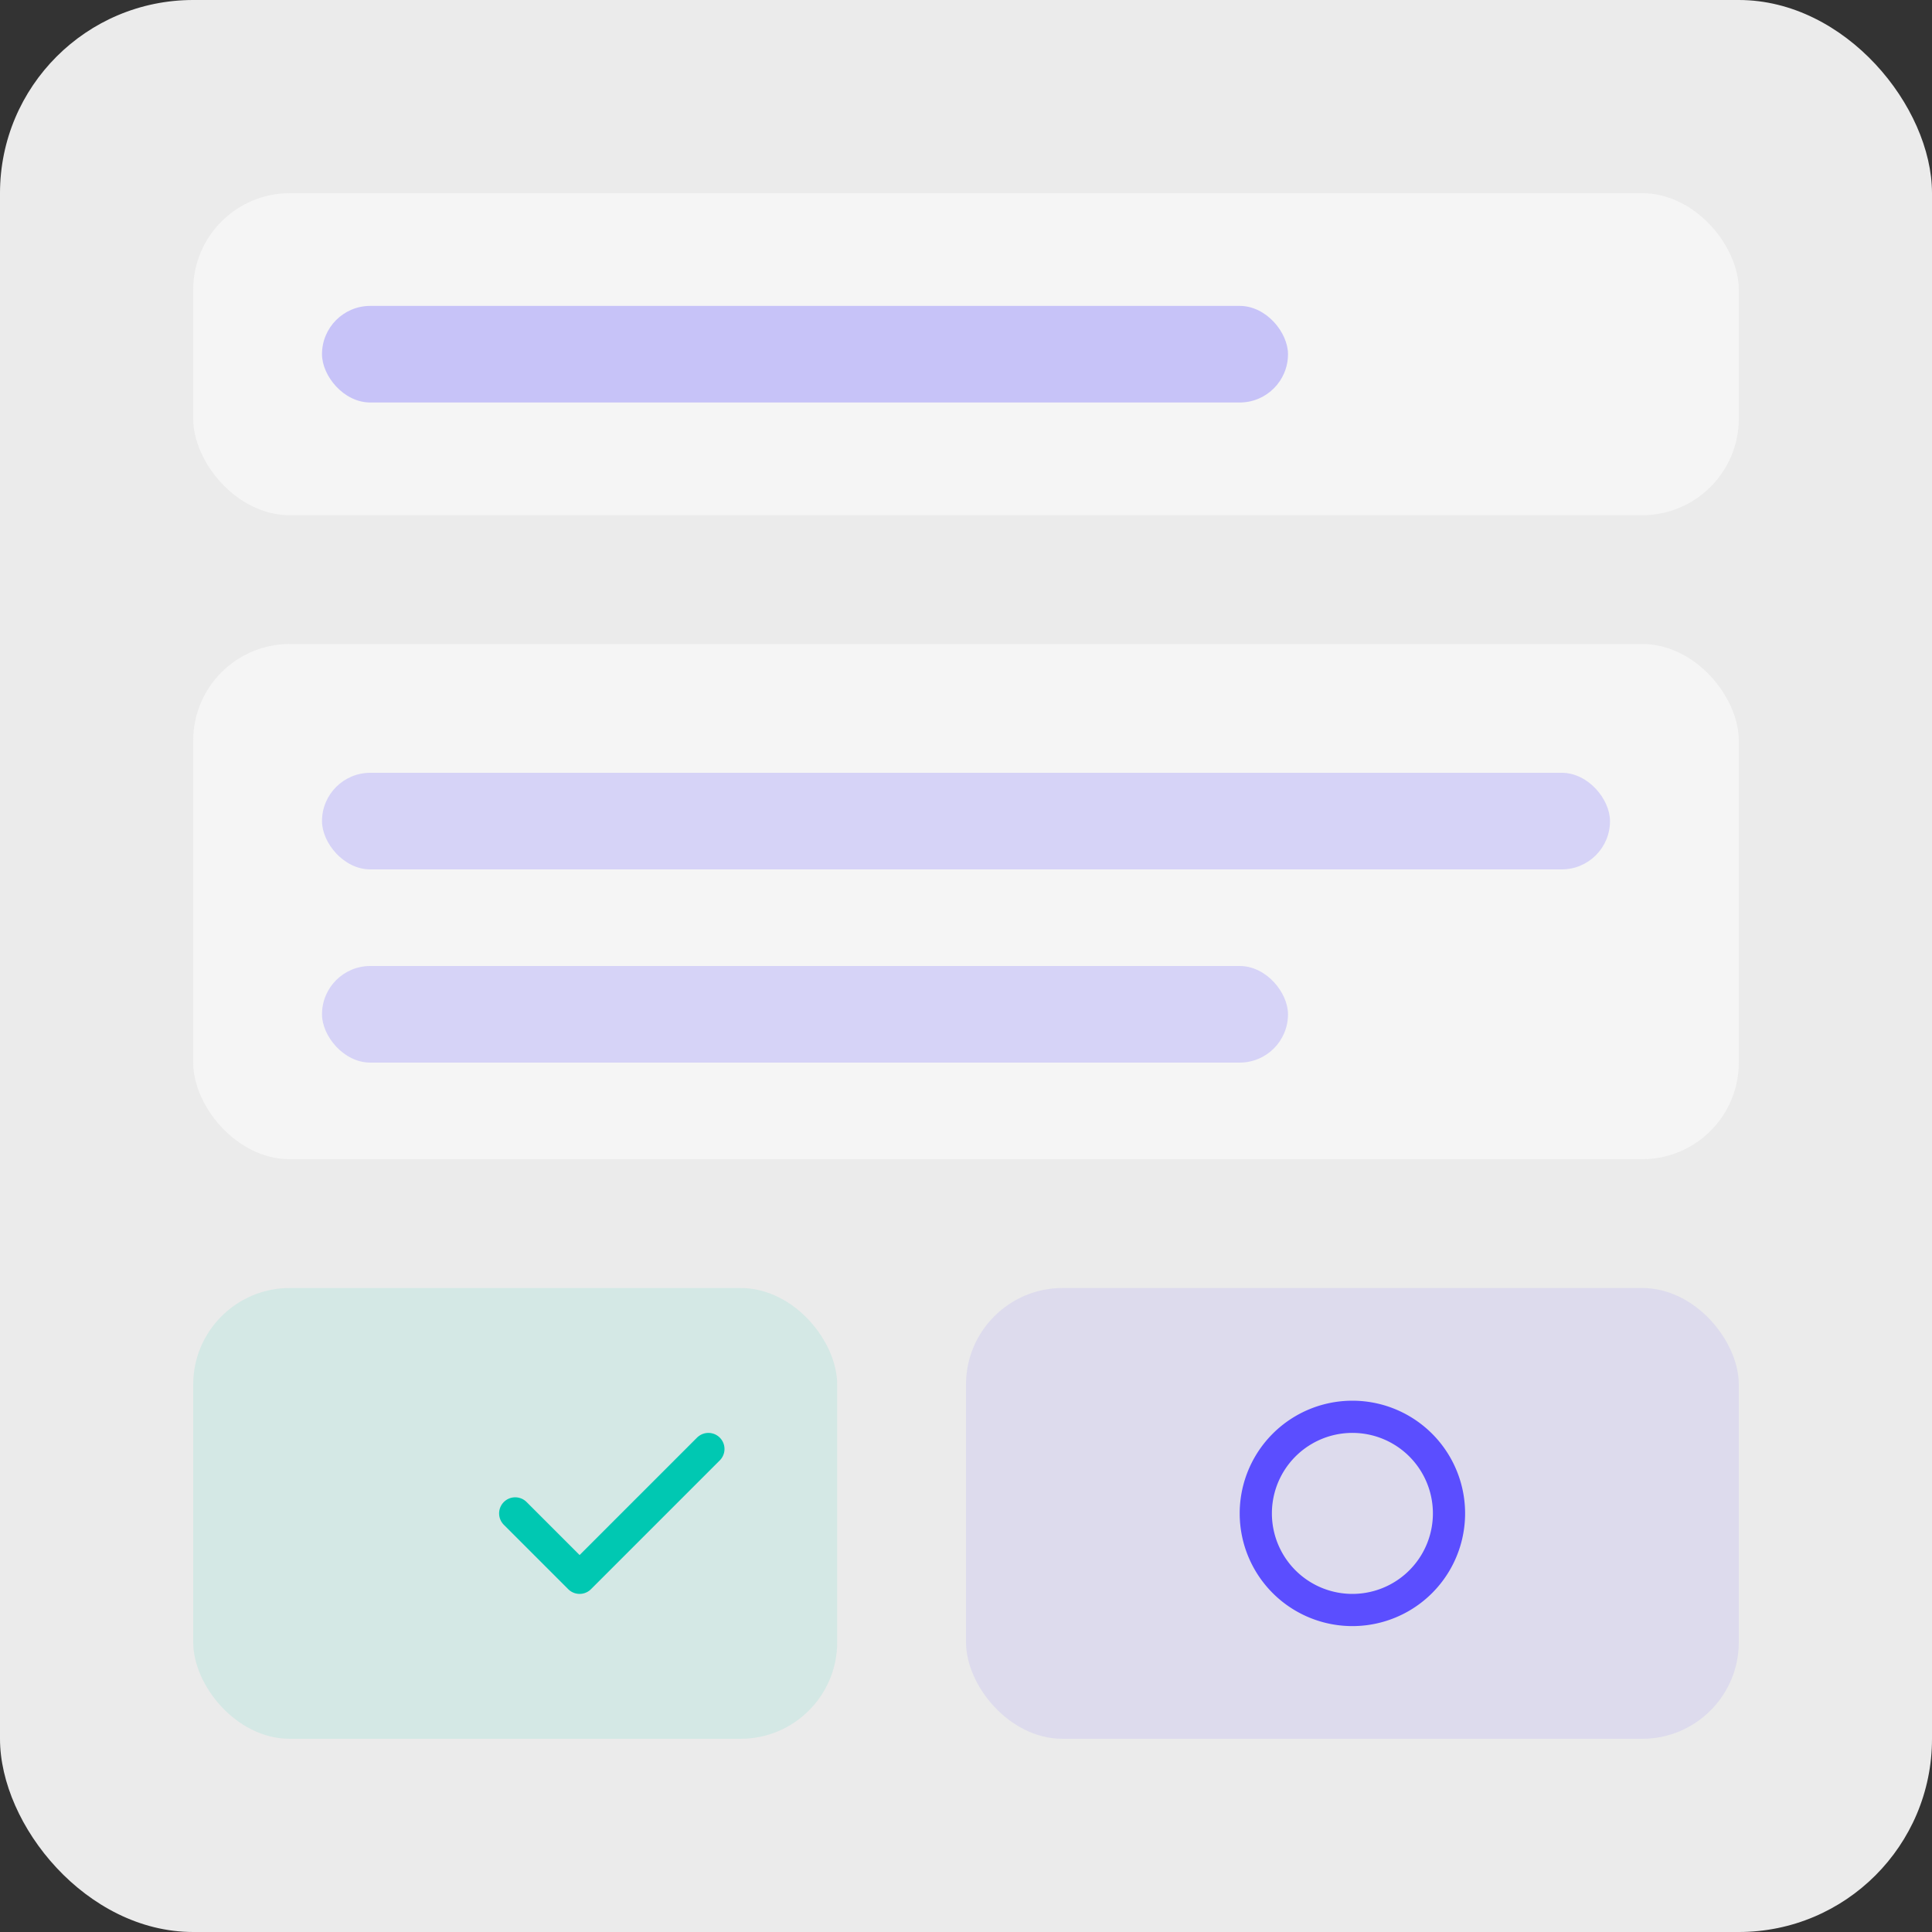 <svg width="120" height="120" viewBox="0 0 120 120" fill="none" xmlns="http://www.w3.org/2000/svg">
  <rect x="0" y="0" width="120" height="120" fill="#333333" stroke="none"/>
  <rect width="120" height="120" rx="12" fill="white" fill-opacity="0.9"/>
  <rect x="12" y="12" width="96" height="20" rx="6" fill="#F5F5F5"/>
  <rect x="20" y="19" width="60" height="6" rx="3" fill="#5B4EFF" fill-opacity="0.3"/>
  <rect x="12" y="40" width="96" height="32" rx="6" fill="#F5F5F5"/>
  <rect x="20" y="48" width="80" height="6" rx="3" fill="#5B4EFF" fill-opacity="0.2"/>
  <rect x="20" y="60" width="60" height="6" rx="3" fill="#5B4EFF" fill-opacity="0.2"/>
  <rect x="12" y="80" width="40" height="28" rx="6" fill="#00C8B2" fill-opacity="0.1"/>
  <path d="M32 94L36 98L44 90" stroke="#00C8B2" stroke-width="2" stroke-linecap="round" stroke-linejoin="round"/>
  <rect x="60" y="80" width="48" height="28" rx="6" fill="#5B4EFF" fill-opacity="0.1"/>
  <path d="M84 94m-6 0a6 6 0 1 0 12 0a6 6 0 1 0 -12 0" stroke="#5B4EFF" stroke-width="2"/>
</svg>

